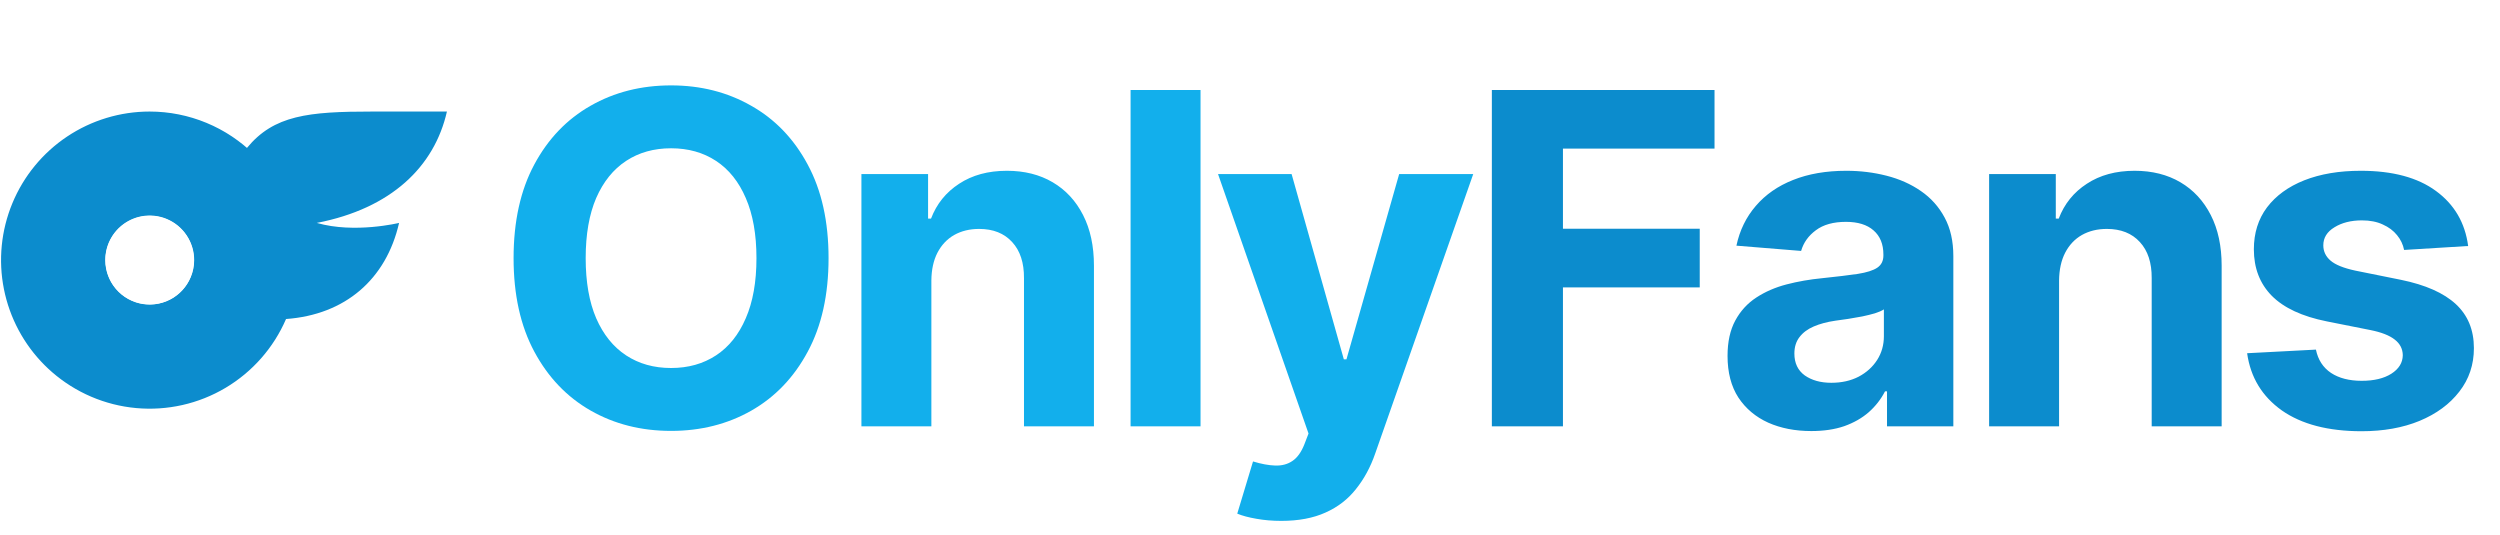<svg width="173" height="37" viewBox="0 0 173 37" fill="none" xmlns="http://www.w3.org/2000/svg">
<path d="M30.927 7.719H25.765C21.33 7.719 18.952 7.972 17.09 10.235C15.453 8.815 13.408 7.949 11.249 7.761C9.089 7.573 6.926 8.072 5.067 9.188C3.209 10.303 1.75 11.977 0.9 13.971C0.051 15.965 -0.147 18.177 0.335 20.29C0.818 22.403 1.956 24.309 3.587 25.737C5.218 27.164 7.258 28.04 9.417 28.238C11.575 28.436 13.741 27.947 15.605 26.84C17.468 25.733 18.935 24.066 19.794 22.076C23.884 21.779 26.723 19.333 27.616 15.426C27.616 15.426 24.532 16.178 21.921 15.426C27.087 14.427 30.063 11.522 30.927 7.719ZM7.285 17.998C7.283 17.447 7.429 16.906 7.709 16.43C7.988 15.955 8.39 15.564 8.872 15.297C9.354 15.03 9.899 14.898 10.45 14.915C11.001 14.931 11.538 15.095 12.003 15.39C12.14 14.472 12.607 13.636 13.317 13.037C14.026 12.439 14.93 12.12 15.857 12.14H15.868C14.685 14.426 14.059 16.449 13.299 18.906C13.082 19.61 12.62 20.212 11.997 20.604C11.373 20.996 10.63 21.151 9.902 21.041C9.174 20.932 8.509 20.564 8.029 20.006C7.549 19.448 7.285 18.736 7.285 18V17.998ZM10.353 7.719C8.32 7.719 6.332 8.322 4.642 9.451C2.951 10.581 1.634 12.186 0.856 14.065C0.078 15.943 -0.126 18.01 0.271 20.004C0.668 21.998 1.647 23.829 3.084 25.267C4.522 26.704 6.353 27.683 8.347 28.08C10.341 28.477 12.408 28.273 14.286 27.495C16.165 26.717 17.77 25.4 18.899 23.709C20.029 22.019 20.632 20.031 20.632 17.998C20.632 15.272 19.549 12.658 17.621 10.73C15.694 8.802 13.079 7.719 10.353 7.719ZM10.353 21.081C9.743 21.081 9.146 20.9 8.639 20.561C8.132 20.222 7.736 19.74 7.503 19.177C7.27 18.613 7.209 17.993 7.328 17.395C7.447 16.796 7.741 16.247 8.173 15.815C8.604 15.384 9.154 15.091 9.753 14.972C10.351 14.853 10.971 14.915 11.535 15.149C12.098 15.382 12.58 15.778 12.918 16.286C13.257 16.793 13.437 17.39 13.437 18C13.437 18.405 13.357 18.806 13.203 19.18C13.048 19.554 12.82 19.894 12.534 20.181C12.248 20.467 11.908 20.694 11.533 20.849C11.159 21.003 10.758 21.082 10.353 21.081Z" fill="#0C8CCD"/>
<g filter="url(#filter0_d_2_32)">
<circle cx="10.358" cy="18" r="3.063" fill="white"/>
</g>
<path d="M57.336 17.864C57.336 20.401 56.855 22.561 55.892 24.341C54.938 26.121 53.635 27.481 51.983 28.421C50.34 29.352 48.491 29.818 46.438 29.818C44.37 29.818 42.514 29.349 40.87 28.409C39.226 27.47 37.927 26.11 36.972 24.329C36.017 22.549 35.54 20.394 35.54 17.864C35.54 15.326 36.017 13.167 36.972 11.386C37.927 9.606 39.226 8.25 40.87 7.318C42.514 6.379 44.37 5.909 46.438 5.909C48.491 5.909 50.34 6.379 51.983 7.318C53.635 8.25 54.938 9.606 55.892 11.386C56.855 13.167 57.336 15.326 57.336 17.864ZM52.347 17.864C52.347 16.22 52.101 14.833 51.608 13.704C51.124 12.576 50.438 11.72 49.552 11.136C48.665 10.553 47.627 10.261 46.438 10.261C45.249 10.261 44.211 10.553 43.324 11.136C42.438 11.72 41.749 12.576 41.256 13.704C40.771 14.833 40.529 16.22 40.529 17.864C40.529 19.508 40.771 20.894 41.256 22.023C41.749 23.151 42.438 24.008 43.324 24.591C44.211 25.174 45.249 25.466 46.438 25.466C47.627 25.466 48.665 25.174 49.552 24.591C50.438 24.008 51.124 23.151 51.608 22.023C52.101 20.894 52.347 19.508 52.347 17.864ZM64.451 19.409V29.5H59.61V12.046H64.223V15.125H64.428C64.814 14.11 65.462 13.307 66.371 12.716C67.28 12.117 68.382 11.818 69.678 11.818C70.89 11.818 71.947 12.083 72.848 12.614C73.75 13.144 74.451 13.902 74.951 14.886C75.451 15.864 75.701 17.03 75.701 18.386V29.5H70.86V19.25C70.867 18.182 70.594 17.349 70.041 16.75C69.488 16.144 68.727 15.841 67.757 15.841C67.106 15.841 66.53 15.981 66.03 16.261C65.538 16.542 65.151 16.951 64.871 17.489C64.598 18.019 64.458 18.659 64.451 19.409ZM83.077 6.227V29.5H78.236V6.227H83.077ZM88.663 36.045C88.05 36.045 87.474 35.996 86.936 35.898C86.406 35.807 85.966 35.689 85.618 35.545L86.709 31.932C87.277 32.106 87.788 32.201 88.243 32.216C88.705 32.231 89.103 32.125 89.436 31.898C89.777 31.671 90.053 31.284 90.266 30.739L90.55 30L84.288 12.046H89.379L92.993 24.864H93.175L96.822 12.046H101.947L95.163 31.386C94.838 32.326 94.394 33.144 93.834 33.841C93.281 34.545 92.58 35.087 91.731 35.466C90.883 35.852 89.86 36.045 88.663 36.045Z" fill="#12AFEC"/>
<path d="M103.236 29.5V6.227H118.645V10.284H108.156V15.829H117.622V19.886H108.156V29.5H103.236ZM125.342 29.829C124.228 29.829 123.236 29.636 122.365 29.25C121.493 28.856 120.804 28.276 120.296 27.511C119.796 26.739 119.546 25.776 119.546 24.625C119.546 23.655 119.725 22.841 120.081 22.182C120.437 21.523 120.921 20.992 121.535 20.591C122.149 20.189 122.846 19.886 123.626 19.682C124.414 19.477 125.24 19.333 126.103 19.25C127.118 19.144 127.937 19.046 128.558 18.954C129.179 18.856 129.63 18.712 129.91 18.523C130.19 18.333 130.331 18.053 130.331 17.682V17.614C130.331 16.894 130.103 16.337 129.649 15.943C129.202 15.549 128.565 15.352 127.74 15.352C126.868 15.352 126.175 15.546 125.66 15.932C125.145 16.311 124.804 16.788 124.637 17.364L120.16 17C120.387 15.939 120.834 15.023 121.501 14.25C122.168 13.47 123.028 12.871 124.081 12.454C125.141 12.03 126.368 11.818 127.762 11.818C128.732 11.818 129.66 11.932 130.546 12.159C131.44 12.386 132.232 12.739 132.921 13.216C133.618 13.693 134.168 14.307 134.569 15.057C134.971 15.799 135.171 16.689 135.171 17.727V29.5H130.581V27.079H130.444C130.164 27.625 129.789 28.106 129.319 28.523C128.85 28.932 128.285 29.254 127.626 29.489C126.967 29.716 126.206 29.829 125.342 29.829ZM126.728 26.489C127.44 26.489 128.069 26.349 128.615 26.068C129.16 25.78 129.588 25.394 129.899 24.909C130.209 24.424 130.365 23.875 130.365 23.261V21.409C130.213 21.508 130.005 21.599 129.74 21.682C129.482 21.758 129.19 21.829 128.865 21.898C128.539 21.958 128.213 22.015 127.887 22.068C127.562 22.114 127.266 22.155 127.001 22.193C126.433 22.276 125.937 22.409 125.512 22.591C125.088 22.773 124.759 23.019 124.524 23.329C124.289 23.633 124.171 24.011 124.171 24.466C124.171 25.125 124.41 25.629 124.887 25.977C125.372 26.318 125.986 26.489 126.728 26.489ZM142.488 19.409V29.5H137.647V12.046H142.261V15.125H142.465C142.852 14.11 143.499 13.307 144.409 12.716C145.318 12.117 146.42 11.818 147.715 11.818C148.927 11.818 149.984 12.083 150.886 12.614C151.787 13.144 152.488 13.902 152.988 14.886C153.488 15.864 153.738 17.03 153.738 18.386V29.5H148.897V19.25C148.905 18.182 148.632 17.349 148.079 16.75C147.526 16.144 146.765 15.841 145.795 15.841C145.143 15.841 144.568 15.981 144.068 16.261C143.575 16.542 143.189 16.951 142.909 17.489C142.636 18.019 142.496 18.659 142.488 19.409ZM170.796 17.023L166.364 17.296C166.289 16.917 166.126 16.576 165.876 16.273C165.626 15.962 165.296 15.716 164.887 15.534C164.486 15.345 164.004 15.25 163.444 15.25C162.694 15.25 162.061 15.409 161.546 15.727C161.031 16.038 160.773 16.454 160.773 16.977C160.773 17.394 160.94 17.746 161.273 18.034C161.607 18.322 162.179 18.553 162.989 18.727L166.148 19.364C167.845 19.712 169.111 20.273 169.944 21.046C170.777 21.818 171.194 22.833 171.194 24.091C171.194 25.235 170.857 26.239 170.183 27.102C169.516 27.966 168.599 28.64 167.433 29.125C166.273 29.602 164.936 29.841 163.421 29.841C161.111 29.841 159.27 29.36 157.898 28.398C156.535 27.428 155.736 26.11 155.501 24.443L160.262 24.193C160.406 24.898 160.754 25.436 161.308 25.807C161.861 26.171 162.569 26.352 163.432 26.352C164.281 26.352 164.963 26.189 165.478 25.864C166.001 25.53 166.266 25.102 166.273 24.579C166.266 24.14 166.08 23.78 165.717 23.5C165.353 23.212 164.792 22.992 164.035 22.841L161.012 22.239C159.308 21.898 158.039 21.307 157.205 20.466C156.379 19.625 155.967 18.553 155.967 17.25C155.967 16.129 156.27 15.163 156.876 14.352C157.489 13.542 158.349 12.917 159.455 12.477C160.569 12.038 161.872 11.818 163.364 11.818C165.569 11.818 167.304 12.284 168.569 13.216C169.842 14.148 170.584 15.417 170.796 17.023Z" fill="#0C8CCD"/>
<defs>
<filter id="filter0_d_2_32" x="0.295" y="7.937" width="20.126" height="20.126" filterUnits="userSpaceOnUse" color-interpolation-filters="sRGB">
<feFlood flood-opacity="0" result="BackgroundImageFix"/>
<feColorMatrix in="SourceAlpha" type="matrix" values="0 0 0 0 0 0 0 0 0 0 0 0 0 0 0 0 0 0 127 0" result="hardAlpha"/>
<feMorphology radius="7" operator="dilate" in="SourceAlpha" result="effect1_dropShadow_2_32"/>
<feOffset/>
<feComposite in2="hardAlpha" operator="out"/>
<feColorMatrix type="matrix" values="0 0 0 0 0.071 0 0 0 0 0.686 0 0 0 0 0.925 0 0 0 1 0"/>
<feBlend mode="normal" in2="BackgroundImageFix" result="effect1_dropShadow_2_32"/>
<feBlend mode="normal" in="SourceGraphic" in2="effect1_dropShadow_2_32" result="shape"/>
</filter>
</defs>
</svg>
